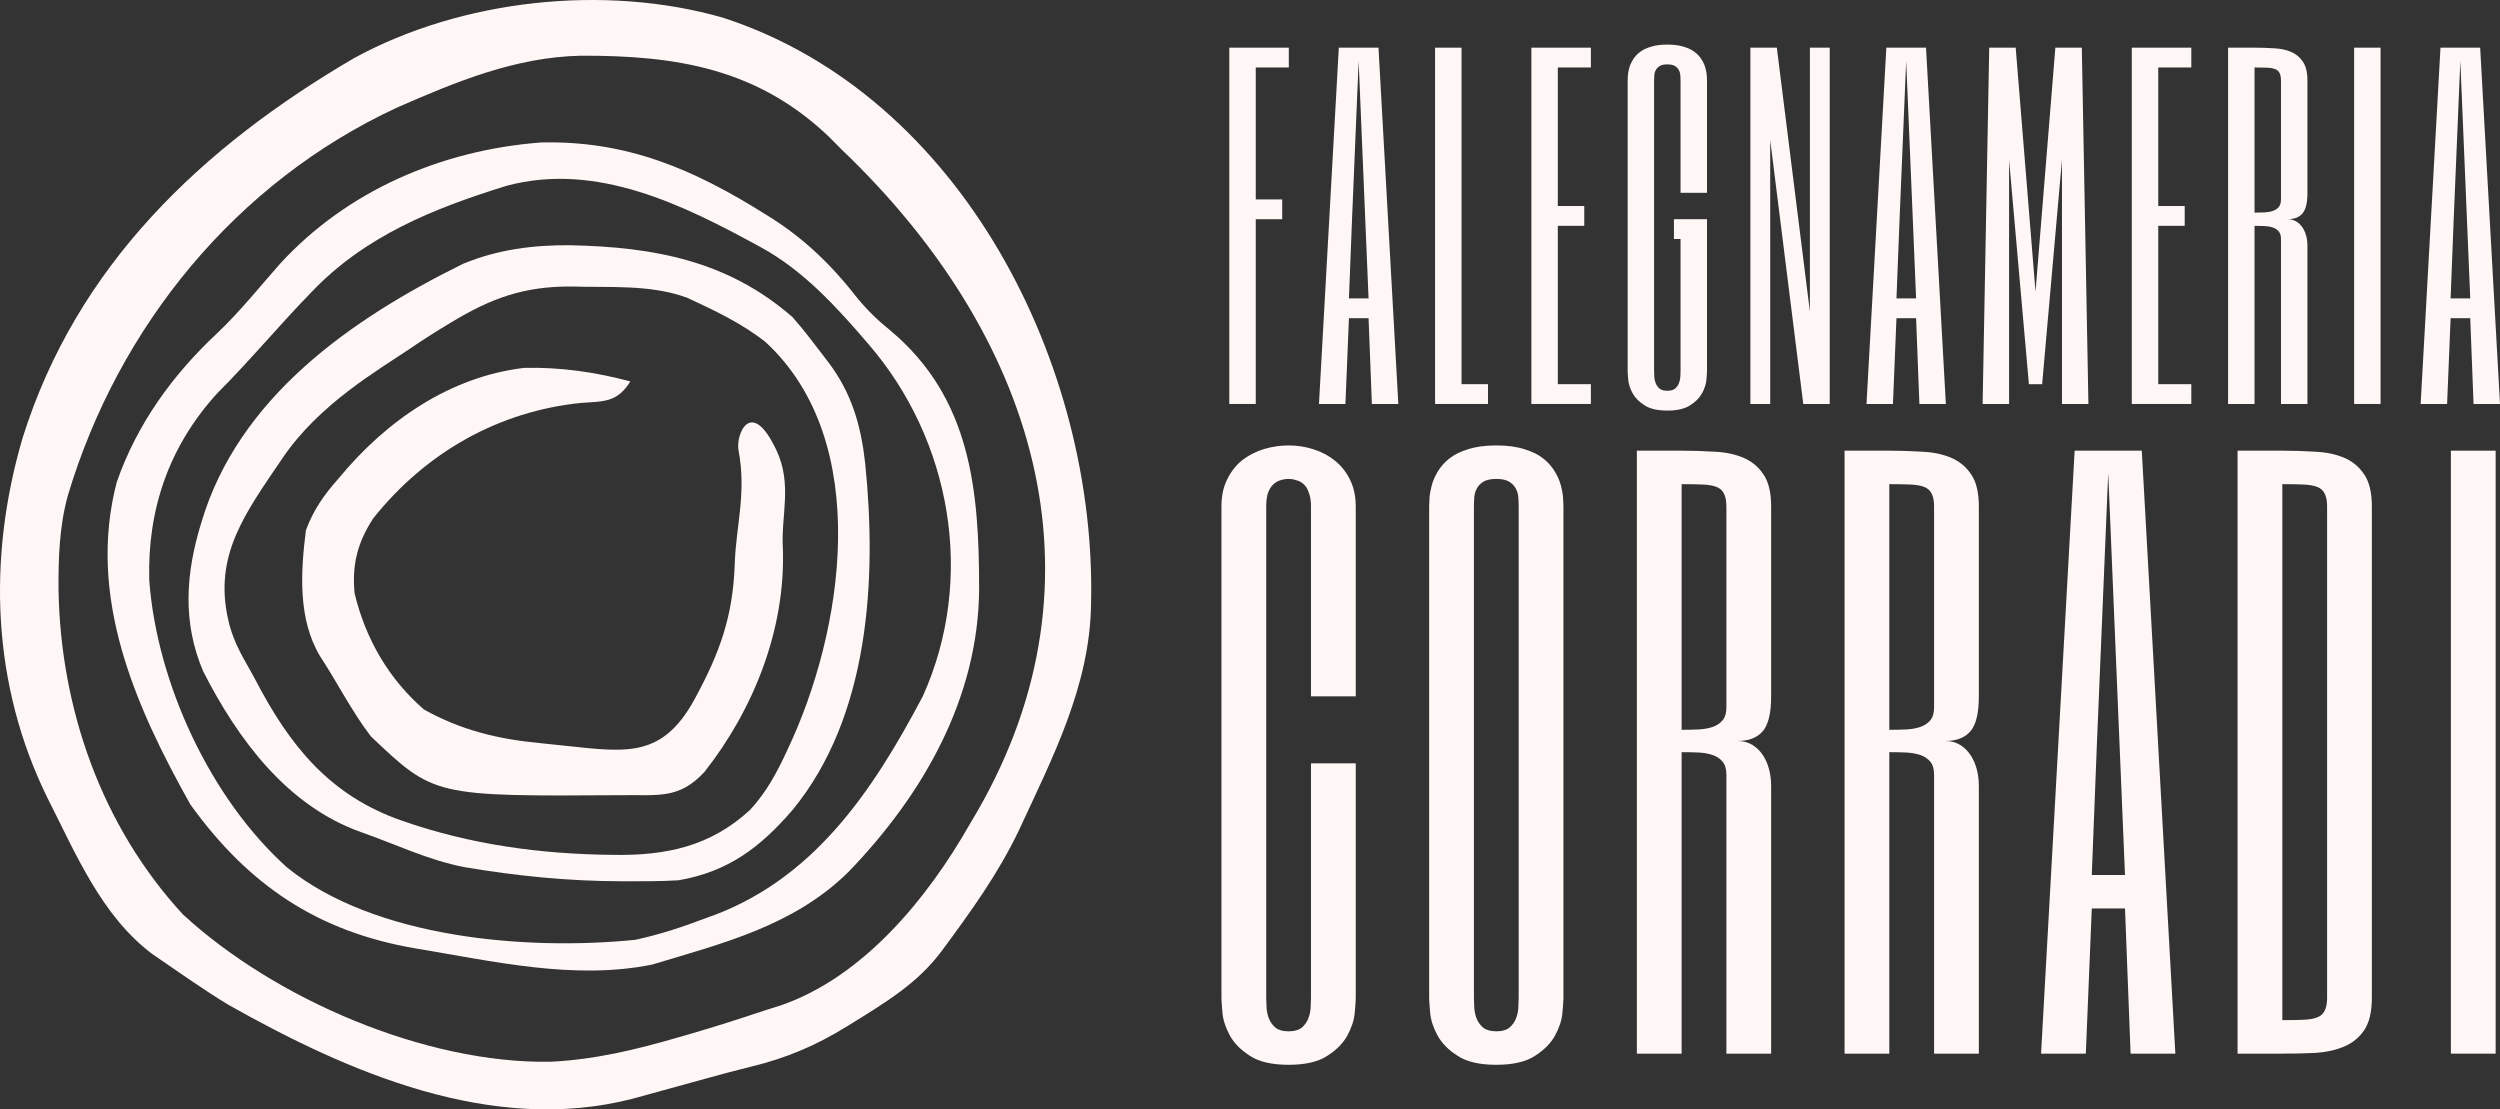 <svg width="160" height="71" viewBox="0 0 160 71" fill="none" xmlns="http://www.w3.org/2000/svg">
<rect x="0" y="0" width="160" height="71" fill="#333333" stroke="none"/>
<path d="M69.827 38.666C69.754 43.901 67.363 48.485 65.217 53.125C63.89 55.914 62.109 58.376 60.28 60.848C58.727 62.928 56.784 64.096 54.201 65.692C52.224 66.913 50.312 67.727 48.05 68.269C47.154 68.488 46.264 68.729 45.374 68.974C43.739 69.422 42.105 69.872 40.47 70.323C31.491 72.627 22.337 68.659 14.614 64.305C12.947 63.296 11.371 62.161 9.761 61.068C6.485 58.62 4.833 54.594 3.033 51.059C-0.538 43.798 -0.804 35.712 1.441 28.046C4.899 17.001 12.901 9.427 22.654 3.723C29.551 -0.051 38.731 -1.033 46.271 1.133C61.591 6.112 70.207 23.438 69.827 38.666ZM53.853 9.561C53.599 9.304 53.345 9.047 53.083 8.782C48.498 4.387 43.3 3.542 37.169 3.565C32.97 3.657 29.197 5.227 25.415 6.882C15.079 11.673 7.587 20.903 4.349 31.691C3.794 33.684 3.734 35.719 3.745 37.773C3.882 45.365 6.498 52.873 11.706 58.523C17.577 63.933 27.202 68.081 35.212 67.953C38.045 67.821 40.723 67.176 43.436 66.384C43.681 66.314 43.925 66.244 44.177 66.171C45.795 65.7 47.394 65.187 48.992 64.652C49.317 64.55 49.642 64.448 49.977 64.343C55.269 62.511 59.366 57.486 62.057 52.763C62.299 52.352 62.299 52.352 62.546 51.933C71.226 36.873 66.154 21.295 53.853 9.561Z" fill="#FFF7F5"/>
<path d="M62.664 37.709C62.616 44.669 59.086 50.855 54.288 55.817C50.775 59.265 46.273 60.363 41.721 61.737C36.699 62.743 31.534 61.511 26.575 60.695C20.335 59.627 15.905 56.656 12.183 51.486C8.637 45.161 5.556 38.174 7.474 30.848C8.773 27.136 11.024 24.016 13.883 21.34C15.337 19.964 16.603 18.377 17.927 16.876C22.218 12.197 28.263 9.606 34.601 9.12C40.11 8.976 44.415 10.842 48.992 13.719C51.318 15.123 53.176 16.896 54.842 19.046C55.517 19.867 56.177 20.502 57.001 21.168C62.171 25.503 62.662 31.456 62.664 37.709ZM55.59 22.034C53.553 19.658 51.434 17.311 48.645 15.797C43.724 13.109 38.196 10.356 32.445 11.884C27.752 13.335 23.337 15.104 19.91 18.721C17.861 20.822 15.996 23.08 13.919 25.153C10.807 28.558 9.421 32.623 9.554 37.163C10.048 43.729 13.466 51.125 18.386 55.53C23.991 60.057 33.72 60.849 40.658 60.148C42.22 59.809 43.681 59.33 45.172 58.762C52.007 56.414 55.824 50.682 59.062 44.556C62.479 36.965 60.847 28.125 55.59 22.034Z" fill="#FFF7F5"/>
<path d="M50.728 51.832C48.648 54.244 46.606 55.784 43.436 56.337C42.236 56.411 41.035 56.403 39.833 56.401C36.418 56.399 33.06 56.065 29.698 55.492C27.388 55.044 25.299 54.022 23.096 53.252C18.37 51.57 15.226 47.324 13.008 42.975C11.661 39.828 11.887 36.691 12.878 33.468C15.243 25.44 22.484 20.41 29.646 16.879C31.862 15.965 34.122 15.677 36.498 15.695C41.863 15.811 46.576 16.677 50.728 20.302C51.532 21.211 52.249 22.191 52.99 23.151C54.509 25.145 55.103 27.223 55.373 29.667C56.126 37.053 55.65 45.835 50.728 51.832ZM48.986 21.883C47.457 20.681 45.724 19.865 43.972 19.053C41.608 18.191 39.053 18.415 36.582 18.336C33.529 18.321 31.445 19.076 28.851 20.648C27.951 21.185 27.068 21.745 26.203 22.338C24.206 23.689 20.429 25.852 18.087 29.311C15.685 32.856 13.652 35.535 14.614 39.705C14.982 41.298 15.691 42.268 16.35 43.517C18.544 47.723 21.095 50.92 25.726 52.525C30.101 54.056 34.596 54.666 39.225 54.712C42.594 54.767 45.44 54.194 48.003 51.834C49.067 50.682 49.727 49.435 50.381 48.021C53.994 40.445 55.915 28.264 48.986 21.883Z" fill="#FFF7F5"/>
<path d="M50.103 35.084C50.287 40.289 48.213 45.437 45.079 49.41C43.462 51.161 42.099 50.859 39.862 50.891C27.774 50.971 27.774 50.971 23.731 47.121C22.5 45.51 21.594 43.69 20.483 41.996C19.06 39.625 19.241 36.62 19.578 33.935C20.075 32.608 20.736 31.675 21.654 30.639C24.724 26.9 28.842 24.089 33.571 23.542C35.892 23.496 38.094 23.81 40.342 24.412C39.504 25.744 38.704 25.683 37.184 25.786C31.957 26.318 27.28 28.915 23.882 33.18C22.888 34.717 22.52 36.105 22.692 37.964C23.402 40.928 24.9 43.467 27.127 45.404C29.488 46.728 31.878 47.303 34.524 47.556C34.806 47.586 35.089 47.615 35.379 47.645C39.768 48.072 42.251 48.788 44.458 44.742C46.056 41.793 46.915 39.476 47.027 36.033C47.11 33.624 47.783 31.554 47.264 28.807C47.078 27.826 48.06 25.364 49.687 28.807C50.725 31.005 49.975 32.991 50.103 35.084Z" fill="#FFF7F5"/>
<path d="M159.721 28.843V67.433H156.856V28.843H159.721Z" fill="#FFF7F5"/>
<path d="M148.935 32.416C148.935 32.058 148.882 31.783 148.778 31.59C148.688 31.396 148.532 31.255 148.308 31.165C148.084 31.076 147.786 31.024 147.413 31.009C147.054 30.994 146.607 30.986 146.07 30.986V65.289C146.607 65.289 147.054 65.281 147.413 65.266C147.786 65.251 148.084 65.199 148.308 65.11C148.532 65.021 148.688 64.879 148.778 64.686C148.882 64.492 148.935 64.217 148.935 63.859V32.416ZM151.799 63.859C151.799 64.753 151.635 65.445 151.307 65.936C150.979 66.413 150.546 66.763 150.009 66.986C149.472 67.209 148.86 67.343 148.174 67.388C147.487 67.418 146.786 67.433 146.07 67.433H143.205V28.843H146.07C146.786 28.843 147.487 28.865 148.174 28.91C148.86 28.939 149.472 29.066 150.009 29.289C150.546 29.513 150.979 29.87 151.307 30.361C151.635 30.838 151.799 31.523 151.799 32.416V63.859Z" fill="#FFF7F5"/>
<path d="M139.223 67.433H136.358L136 58.142H133.874L133.493 67.433H130.628L132.777 28.843H137.074L139.223 67.433ZM135.642 47.423L134.926 30.272L134.209 47.423L133.874 55.998H136L135.642 47.423Z" fill="#FFF7F5"/>
<path d="M126.646 44.564C126.646 45.636 126.467 46.381 126.109 46.798C125.751 47.215 125.214 47.423 124.497 47.423C124.856 47.423 125.169 47.505 125.438 47.669C125.706 47.832 125.93 48.048 126.109 48.316C126.288 48.584 126.422 48.889 126.512 49.232C126.601 49.574 126.646 49.924 126.646 50.282V67.433H123.781V49.567C123.781 49.209 123.699 48.934 123.535 48.741C123.371 48.547 123.155 48.406 122.886 48.316C122.617 48.227 122.312 48.175 121.968 48.16C121.625 48.145 121.275 48.138 120.916 48.138V67.433H118.052V28.843H120.916C121.633 28.843 122.334 28.865 123.02 28.91C123.707 28.939 124.318 29.066 124.856 29.289C125.393 29.513 125.825 29.87 126.154 30.361C126.482 30.838 126.646 31.523 126.646 32.416V44.564ZM123.781 32.416C123.781 32.058 123.729 31.783 123.625 31.59C123.535 31.396 123.378 31.255 123.155 31.165C122.931 31.076 122.632 31.024 122.259 31.009C121.901 30.994 121.454 30.986 120.916 30.986V46.708C121.275 46.708 121.625 46.701 121.968 46.686C122.312 46.671 122.617 46.619 122.886 46.53C123.155 46.44 123.371 46.299 123.535 46.105C123.699 45.912 123.781 45.636 123.781 45.279V32.416Z" fill="#FFF7F5"/>
<path d="M113.353 44.564C113.353 45.636 113.174 46.381 112.816 46.798C112.458 47.215 111.921 47.423 111.205 47.423C111.563 47.423 111.876 47.505 112.145 47.669C112.413 47.832 112.637 48.048 112.816 48.316C112.995 48.584 113.13 48.889 113.219 49.232C113.309 49.574 113.353 49.924 113.353 50.282V67.433H110.489V49.567C110.489 49.209 110.406 48.934 110.242 48.741C110.078 48.547 109.862 48.406 109.593 48.316C109.325 48.227 109.019 48.175 108.676 48.16C108.332 48.145 107.982 48.138 107.624 48.138V67.433H104.759V28.843H107.624C108.34 28.843 109.041 28.865 109.728 28.91C110.414 28.939 111.026 29.066 111.563 29.289C112.1 29.513 112.533 29.87 112.861 30.361C113.189 30.838 113.353 31.523 113.353 32.416V44.564ZM110.489 32.416C110.489 32.058 110.436 31.783 110.332 31.59C110.242 31.396 110.086 31.255 109.862 31.165C109.638 31.076 109.34 31.024 108.967 31.009C108.608 30.994 108.161 30.986 107.624 30.986V46.708C107.982 46.708 108.332 46.701 108.676 46.686C109.019 46.671 109.325 46.619 109.593 46.53C109.862 46.44 110.078 46.299 110.242 46.105C110.406 45.912 110.489 45.636 110.489 45.279V32.416Z" fill="#FFF7F5"/>
<path d="M100.06 63.86C100.06 64.038 100.038 64.366 99.993 64.842C99.948 65.304 99.792 65.78 99.523 66.272C99.255 66.763 98.829 67.195 98.248 67.567C97.666 67.954 96.838 68.147 95.763 68.147C94.689 68.147 93.861 67.954 93.279 67.567C92.697 67.195 92.272 66.763 92.003 66.272C91.734 65.78 91.578 65.304 91.533 64.842C91.488 64.366 91.466 64.038 91.466 63.86V32.416C91.466 32.297 91.473 32.118 91.488 31.88C91.503 31.642 91.548 31.381 91.623 31.098C91.697 30.801 91.824 30.503 92.003 30.205C92.182 29.892 92.428 29.61 92.742 29.357C93.055 29.103 93.458 28.902 93.95 28.753C94.443 28.59 95.047 28.508 95.763 28.508C96.479 28.508 97.084 28.59 97.576 28.753C98.069 28.902 98.471 29.103 98.785 29.357C99.098 29.61 99.344 29.892 99.523 30.205C99.702 30.503 99.829 30.801 99.904 31.098C99.978 31.381 100.023 31.642 100.038 31.88C100.053 32.118 100.06 32.297 100.06 32.416V63.86ZM94.331 63.86C94.331 64.038 94.338 64.254 94.353 64.507C94.368 64.746 94.42 64.976 94.51 65.2C94.599 65.423 94.741 65.616 94.935 65.78C95.129 65.929 95.405 66.004 95.763 66.004C96.121 66.004 96.397 65.929 96.591 65.78C96.785 65.616 96.927 65.423 97.016 65.2C97.106 64.976 97.158 64.746 97.173 64.507C97.188 64.254 97.196 64.038 97.196 63.86V32.416C97.196 32.237 97.188 32.044 97.173 31.835C97.158 31.627 97.106 31.441 97.016 31.277C96.927 31.098 96.785 30.95 96.591 30.83C96.397 30.711 96.121 30.652 95.763 30.652C95.405 30.652 95.129 30.711 94.935 30.83C94.741 30.95 94.599 31.098 94.51 31.277C94.42 31.441 94.368 31.627 94.353 31.835C94.338 32.044 94.331 32.237 94.331 32.416V63.86Z" fill="#FFF7F5"/>
<path d="M86.768 44.565H83.903V32.416C83.903 32.059 83.858 31.768 83.769 31.545C83.694 31.307 83.59 31.128 83.455 31.009C83.321 30.875 83.164 30.786 82.985 30.741C82.821 30.681 82.65 30.652 82.47 30.652C82.291 30.652 82.112 30.681 81.933 30.741C81.769 30.786 81.62 30.875 81.486 31.009C81.351 31.128 81.239 31.307 81.15 31.545C81.075 31.768 81.038 32.059 81.038 32.416V63.86C81.038 64.038 81.046 64.254 81.06 64.507C81.075 64.746 81.127 64.976 81.217 65.2C81.307 65.423 81.448 65.616 81.642 65.78C81.836 65.929 82.112 66.004 82.47 66.004C82.829 66.004 83.105 65.929 83.299 65.78C83.493 65.616 83.634 65.423 83.724 65.2C83.813 64.976 83.865 64.746 83.88 64.507C83.895 64.254 83.903 64.038 83.903 63.86V48.852H86.768V63.86C86.768 64.038 86.745 64.366 86.701 64.842C86.656 65.304 86.499 65.78 86.231 66.272C85.962 66.763 85.537 67.195 84.955 67.567C84.373 67.954 83.545 68.147 82.47 68.147C81.396 68.147 80.568 67.954 79.986 67.567C79.404 67.195 78.979 66.763 78.71 66.272C78.442 65.78 78.285 65.304 78.24 64.842C78.196 64.366 78.173 64.038 78.173 63.86V32.416C78.173 31.731 78.3 31.143 78.554 30.652C78.807 30.145 79.136 29.736 79.538 29.424C79.956 29.111 80.419 28.88 80.926 28.731C81.433 28.582 81.948 28.508 82.47 28.508C83.022 28.508 83.552 28.59 84.059 28.753C84.582 28.917 85.044 29.163 85.447 29.491C85.85 29.818 86.171 30.227 86.41 30.719C86.648 31.21 86.768 31.776 86.768 32.416V44.565Z" fill="#FFF7F5"/>
<path d="M160 25.854H158.307L158.096 20.364H156.839L156.614 25.854H154.921L156.191 3.051H158.73L160 25.854ZM157.884 14.03L157.461 3.895L157.037 14.03L156.839 19.098H158.096L157.884 14.03Z" fill="#FFF7F5"/>
<path d="M152.357 3.051V25.854H150.664V3.051H152.357Z" fill="#FFF7F5"/>
<path d="M147.676 12.341C147.676 12.975 147.57 13.414 147.359 13.661C147.147 13.907 146.83 14.03 146.406 14.03C146.618 14.03 146.803 14.079 146.962 14.175C147.12 14.272 147.253 14.4 147.359 14.558C147.464 14.716 147.544 14.897 147.597 15.099C147.65 15.302 147.676 15.508 147.676 15.719V25.854H145.983V15.297C145.983 15.086 145.935 14.923 145.838 14.809C145.741 14.694 145.613 14.611 145.454 14.558C145.295 14.505 145.115 14.475 144.912 14.466C144.709 14.457 144.502 14.453 144.29 14.453V25.854H142.597V3.051H144.29C144.713 3.051 145.128 3.064 145.533 3.091C145.939 3.108 146.301 3.183 146.618 3.315C146.935 3.447 147.191 3.658 147.385 3.948C147.579 4.23 147.676 4.634 147.676 5.162V12.341ZM145.983 5.162C145.983 4.951 145.952 4.788 145.891 4.674C145.838 4.56 145.745 4.476 145.613 4.423C145.481 4.371 145.304 4.34 145.084 4.331C144.872 4.322 144.608 4.318 144.29 4.318V13.608C144.502 13.608 144.709 13.604 144.912 13.595C145.115 13.586 145.295 13.555 145.454 13.502C145.613 13.45 145.741 13.366 145.838 13.252C145.935 13.137 145.983 12.975 145.983 12.763V5.162Z" fill="#FFF7F5"/>
<path d="M140.244 4.318H138.128V13.186H139.821V14.453H138.128V24.587H140.244V25.854H136.435V3.051H140.244V4.318Z" fill="#FFF7F5"/>
<path d="M131.543 3.051H133.236L133.659 25.854H131.966V10.23L130.697 24.587H129.85L128.581 10.23V25.854H126.888L127.311 3.051H129.004L130.273 18.675L131.543 3.051Z" fill="#FFF7F5"/>
<path d="M124.535 25.854H122.842L122.63 20.364H121.374L121.149 25.854H119.456L120.726 3.051H123.265L124.535 25.854ZM122.419 14.03L121.995 3.895L121.572 14.03L121.374 19.098H122.63L122.419 14.03Z" fill="#FFF7F5"/>
<path d="M117.103 25.854H115.41L113.294 8.963V25.854H112.024V3.051H113.717L115.833 19.942V3.051H117.103V25.854Z" fill="#FFF7F5"/>
<path d="M109.248 12.341H107.555V5.163C107.555 5.057 107.551 4.943 107.542 4.82C107.533 4.696 107.502 4.586 107.449 4.49C107.397 4.384 107.313 4.296 107.198 4.226C107.084 4.155 106.92 4.12 106.709 4.12C106.497 4.12 106.334 4.155 106.219 4.226C106.105 4.296 106.021 4.384 105.968 4.49C105.915 4.586 105.884 4.696 105.876 4.82C105.867 4.943 105.862 5.057 105.862 5.163V23.743C105.862 23.849 105.867 23.976 105.876 24.126C105.884 24.266 105.915 24.403 105.968 24.535C106.021 24.667 106.105 24.781 106.219 24.878C106.334 24.966 106.497 25.01 106.709 25.01C106.92 25.01 107.084 24.966 107.198 24.878C107.313 24.781 107.397 24.667 107.449 24.535C107.502 24.403 107.533 24.266 107.542 24.126C107.551 23.976 107.555 23.849 107.555 23.743V15.297H107.132V14.03H109.248V23.743C109.248 23.849 109.235 24.042 109.208 24.324C109.182 24.596 109.089 24.878 108.931 25.168C108.772 25.459 108.521 25.714 108.177 25.933C107.833 26.162 107.344 26.277 106.709 26.277C106.074 26.277 105.585 26.162 105.241 25.933C104.897 25.714 104.646 25.459 104.487 25.168C104.328 24.878 104.236 24.596 104.209 24.324C104.183 24.042 104.17 23.849 104.17 23.743V5.163C104.17 5.092 104.174 4.987 104.183 4.846C104.192 4.705 104.218 4.551 104.262 4.384C104.306 4.208 104.381 4.032 104.487 3.856C104.593 3.671 104.738 3.504 104.923 3.355C105.109 3.205 105.347 3.086 105.638 2.998C105.929 2.902 106.286 2.853 106.709 2.853C107.132 2.853 107.489 2.902 107.78 2.998C108.071 3.086 108.309 3.205 108.494 3.355C108.679 3.504 108.825 3.671 108.931 3.856C109.037 4.032 109.111 4.208 109.156 4.384C109.2 4.551 109.226 4.705 109.235 4.846C109.244 4.987 109.248 5.092 109.248 5.163V12.341Z" fill="#FFF7F5"/>
<path d="M101.817 4.318H99.7V13.186H101.393V14.453H99.7V24.587H101.817V25.854H98.008V3.051H101.817V4.318Z" fill="#FFF7F5"/>
<path d="M93.538 3.051V24.587H95.231V25.854H91.846V3.051H93.538Z" fill="#FFF7F5"/>
<path d="M89.493 25.854H87.8L87.588 20.364H86.332L86.107 25.854H84.414L85.684 3.051H88.223L89.493 25.854ZM87.376 14.03L86.953 3.895L86.53 14.03L86.332 19.098H87.588L87.376 14.03Z" fill="#FFF7F5"/>
<path d="M82.484 4.318H80.368V12.763H82.061V14.03H80.368V25.854H78.675V3.051H82.484V4.318Z" fill="#FFF7F5"/>
</svg>
